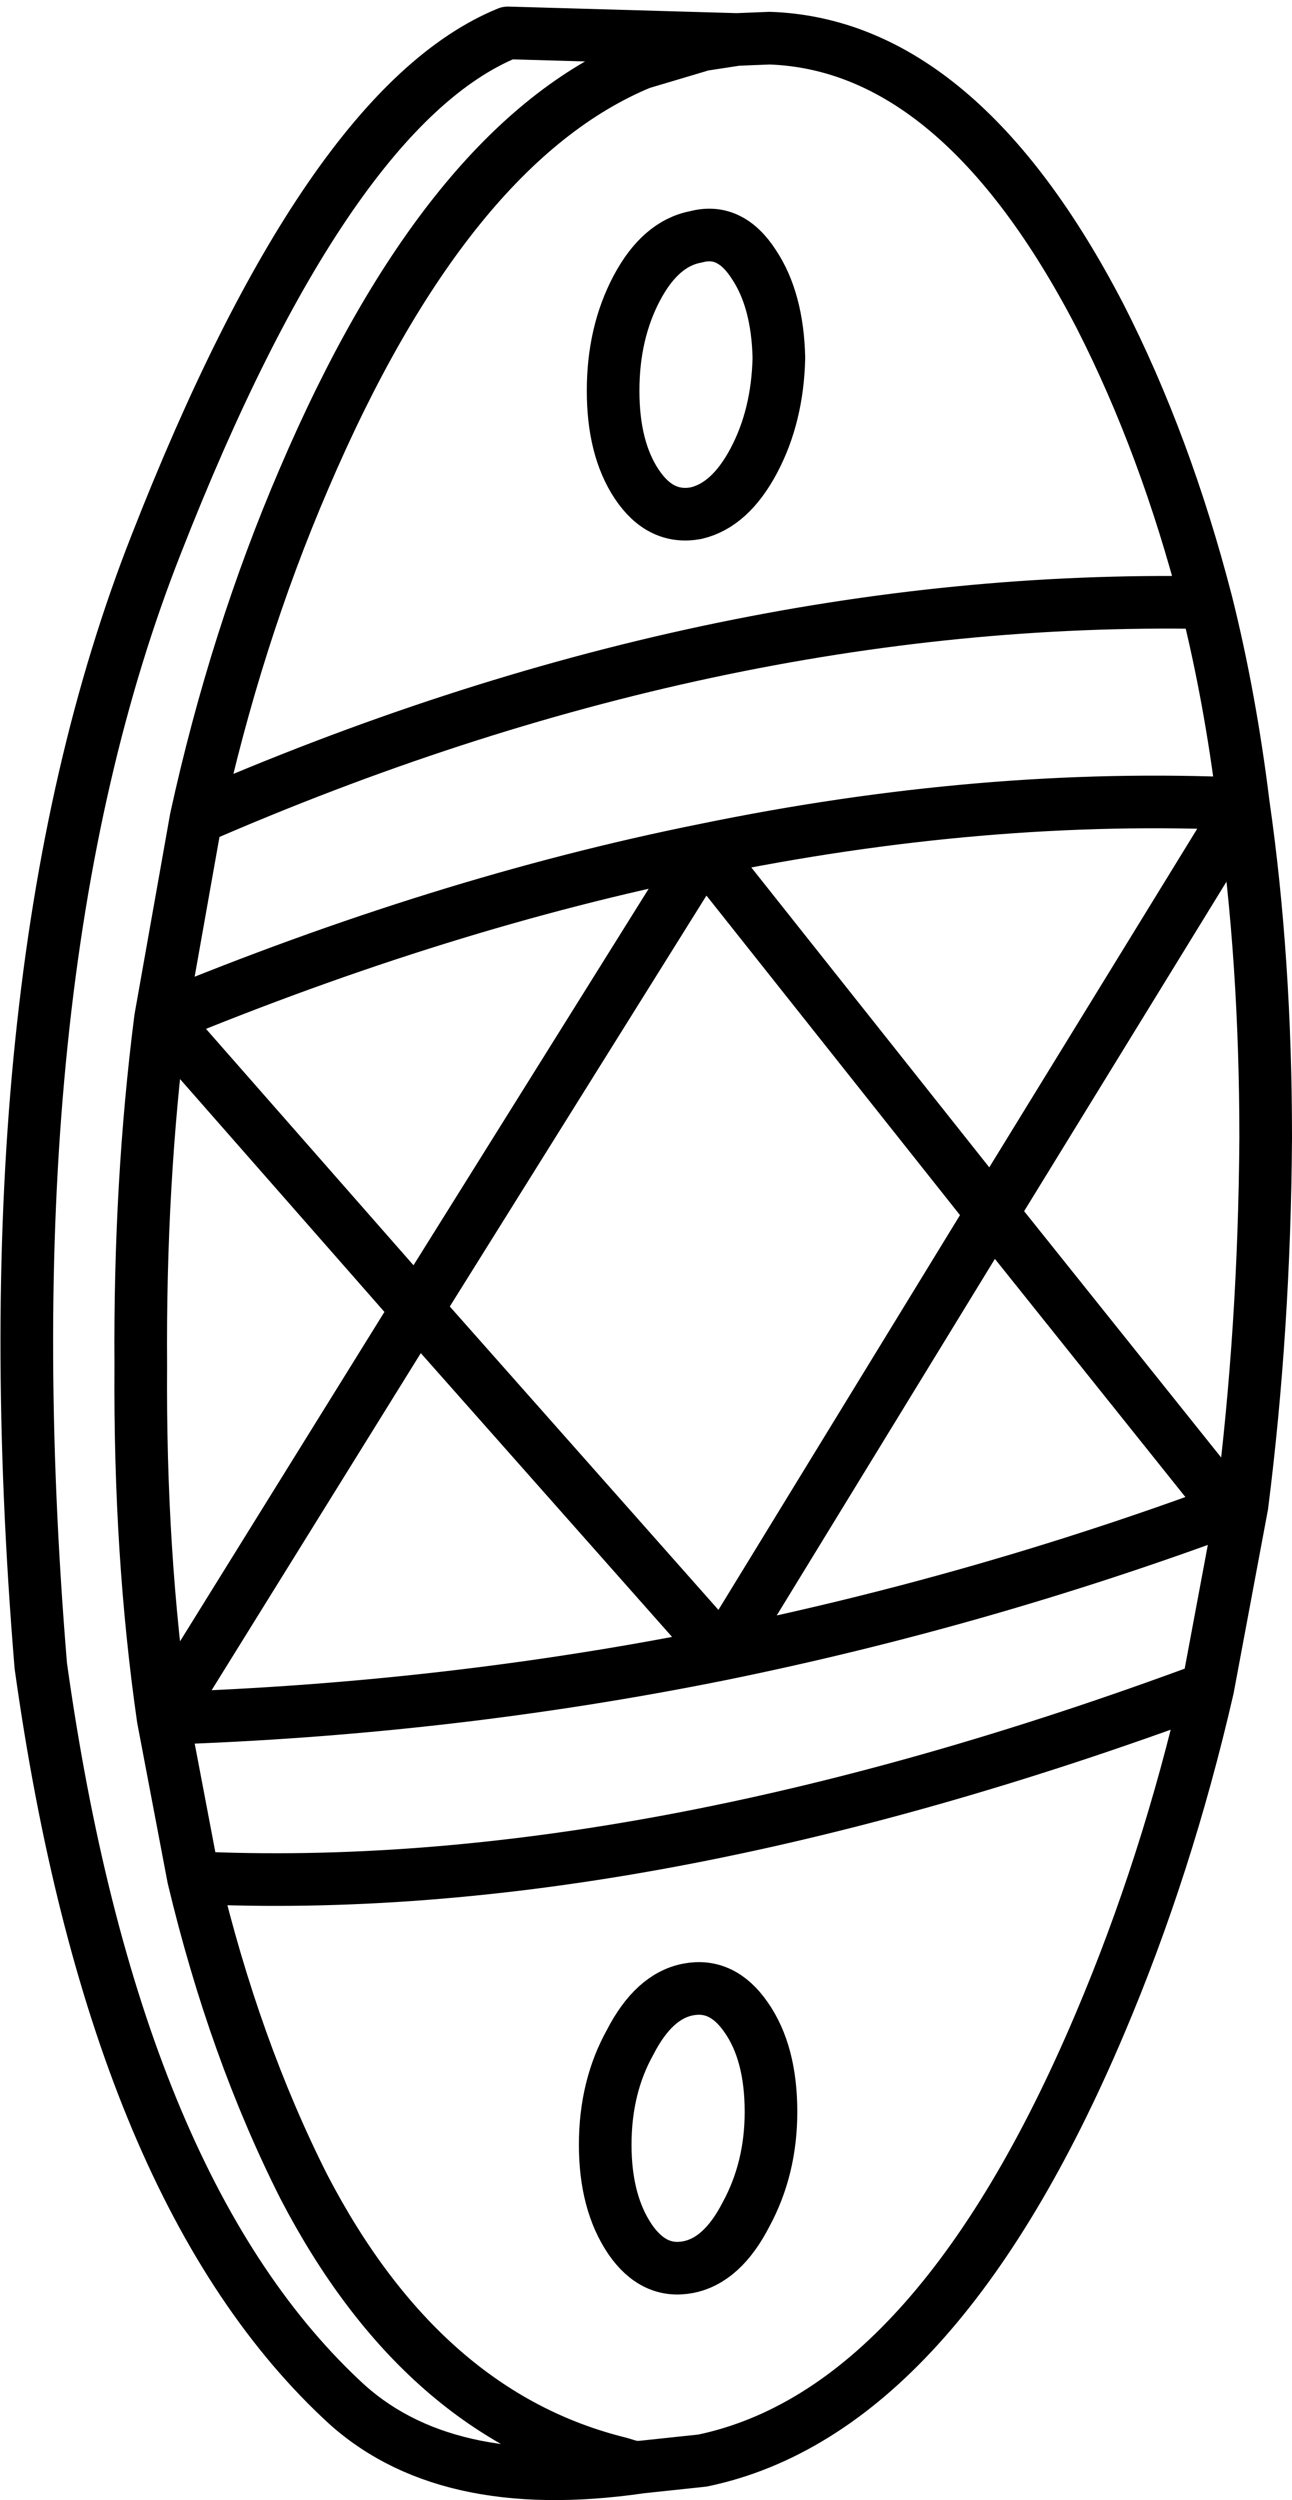 <?xml version="1.0" encoding="UTF-8" standalone="no"?>
<svg xmlns:xlink="http://www.w3.org/1999/xlink" height="95.0px" width="49.1px" xmlns="http://www.w3.org/2000/svg">
  <g transform="matrix(1.0, 0.0, 0.0, 1.0, 24.55, 47.5)">
    <path d="M-17.1 -16.4 Q-15.6 -23.25 -13.0 -29.3 -7.55 -42.05 -0.2 -45.1 L2.15 -45.8 3.45 -46.0 -5.25 -46.25 Q-12.1 -43.45 -18.6 -26.85 -25.15 -10.25 -23.0 15.8 -20.25 35.5 -11.6 43.65 -7.75 47.35 -0.2 46.25 L-0.35 46.25 -0.4 46.25 -0.5 46.25 -0.55 46.25 -0.7 46.2 -1.0 46.1 Q-8.5 44.25 -13.0 35.6 -15.65 30.35 -17.2 23.85 L-18.35 17.8 Q-19.25 11.55 -19.2 4.4 -19.25 -2.55 -18.45 -8.8 L-17.1 -16.4 Q2.5 -24.95 21.3 -24.6 19.75 -30.6 17.25 -35.5 11.9 -45.8 4.7 -46.05 L3.45 -46.0 M1.9 -28.0 Q0.55 -27.75 -0.35 -29.1 -1.25 -30.45 -1.25 -32.65 -1.25 -34.85 -0.35 -36.55 0.55 -38.25 1.9 -38.5 3.2 -38.85 4.1 -37.45 5.0 -36.1 5.05 -33.9 5.0 -31.7 4.1 -30.0 3.2 -28.3 1.9 -28.0 M2.2 -15.2 L13.15 -1.4 22.7 -16.95 Q12.85 -17.4 2.2 -15.2 L-8.7 2.25 2.9 15.35 13.15 -1.4 22.15 9.85 22.65 9.7 Q23.5 3.0 23.55 -4.25 23.55 -11.05 22.7 -16.95 22.2 -21.0 21.3 -24.6 M-18.45 -8.8 L-18.4 -8.8 Q-7.75 -13.2 2.2 -15.2 M-8.7 2.25 L-18.35 17.8 Q-7.5 17.45 2.9 15.35 12.7 13.35 22.15 9.85 M3.8 36.65 Q2.9 38.4 1.6 38.65 0.3 38.9 -0.6 37.6 -1.55 36.2 -1.55 34.0 -1.55 31.8 -0.6 30.1 0.3 28.35 1.6 28.1 2.9 27.85 3.8 29.15 4.75 30.5 4.75 32.75 4.75 34.9 3.8 36.65 M-0.5 46.25 L-1.0 46.1 M22.65 9.7 L21.35 16.65 Q19.8 23.4 17.25 29.4 11.0 44.15 2.15 46.0 L-0.2 46.25 M-17.2 23.85 Q-0.2 24.65 21.35 16.65 M-18.4 -8.8 L-8.7 2.25" fill="none" stroke="#000000" stroke-linecap="round" stroke-linejoin="round" stroke-width="2.0"/>
  </g>
</svg>

